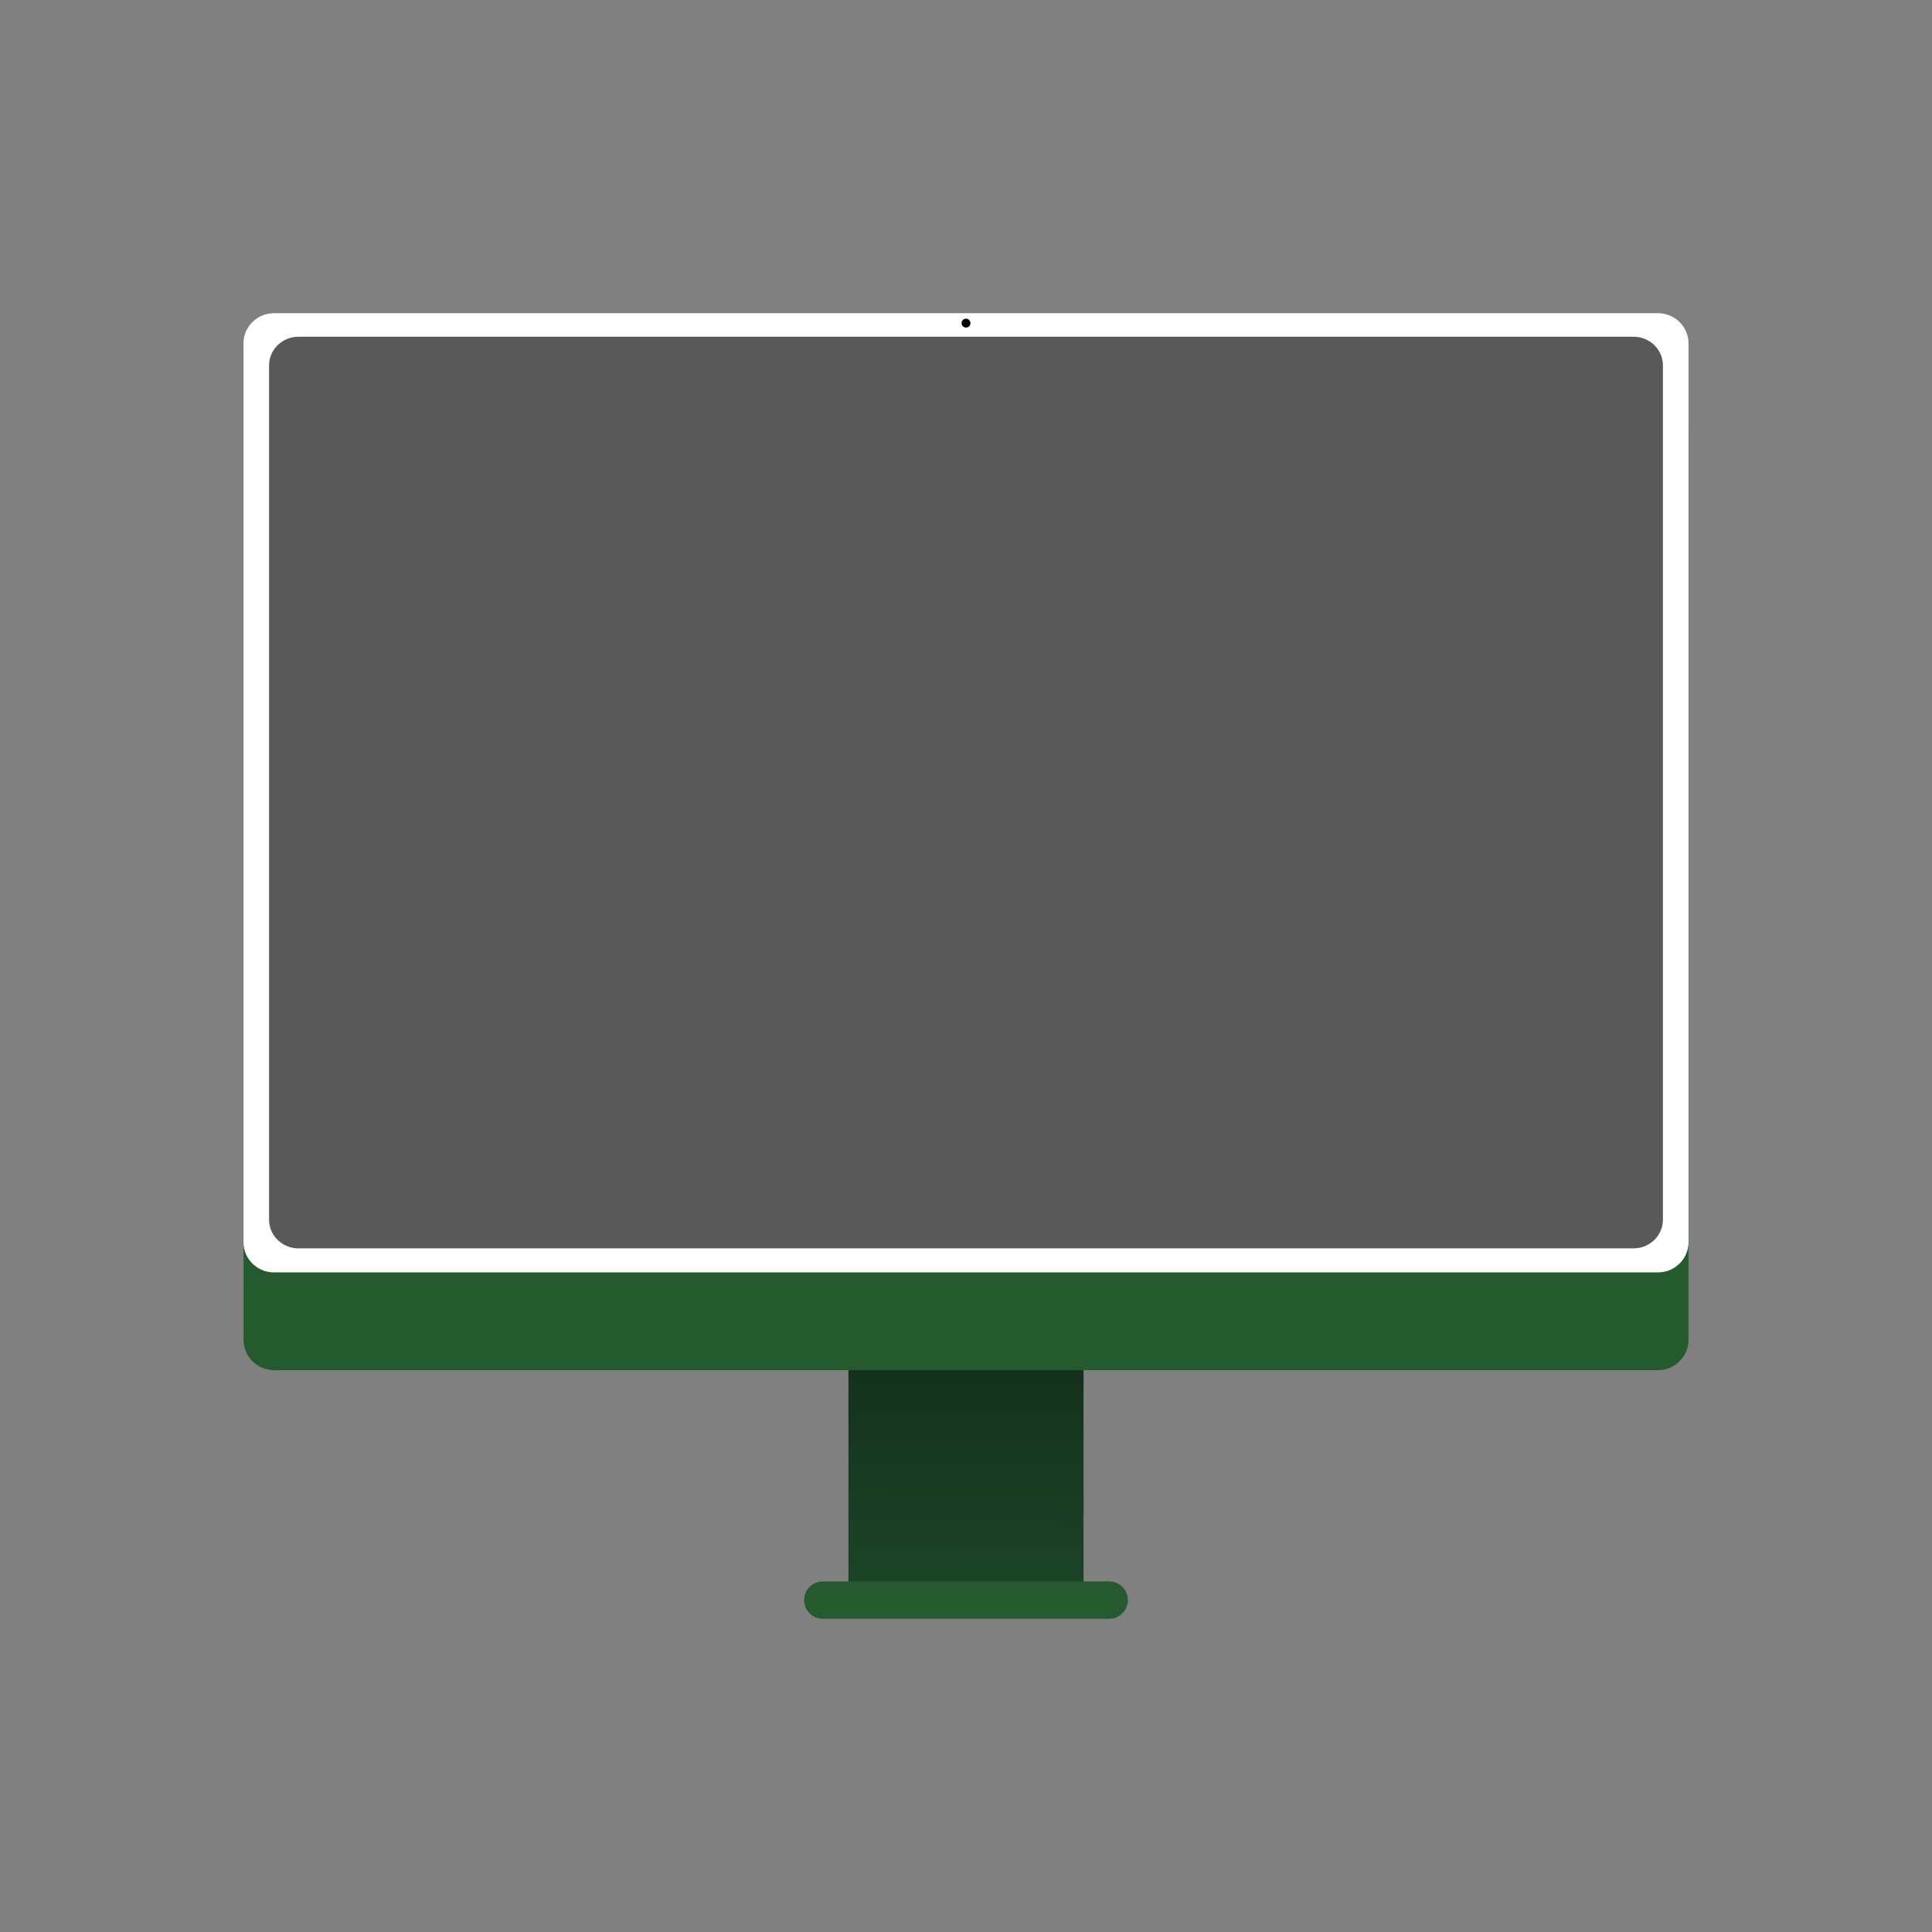 <?xml version="1.0" encoding="UTF-8" standalone="no"?>
<!DOCTYPE svg PUBLIC "-//W3C//DTD SVG 1.1//EN" "http://www.w3.org/Graphics/SVG/1.1/DTD/svg11.dtd">
<!-- Created with Vectornator (http://vectornator.io/) -->
<svg height="100%" stroke-miterlimit="10" style="fill-rule:nonzero;clip-rule:evenodd;stroke-linecap:round;stroke-linejoin:round;" version="1.1" viewBox="0 0 1024 1024" width="100%" xml:space="preserve" xmlns="http://www.w3.org/2000/svg" xmlns:vectornator="http://vectornator.io" xmlns:xlink="http://www.w3.org/1999/xlink">
<rect x="0" y="0" width="1024" height="1024" fill="#808080" stroke="none"/>
<defs>
<linearGradient gradientTransform="matrix(0.952 0 0 0.952 80.252 -77.977)" gradientUnits="userSpaceOnUse" id="LinearGradient" x1="453.08" x2="455.24" y1="977.303" y2="546.846">
<stop offset="0" stop-color="#1d4629"/>
<stop offset="1" stop-color="#000000"/>
</linearGradient>
</defs>
<clipPath id="ArtboardFrame">
<rect height="1024" width="1024" x="0" y="0"/>
</clipPath>
<g clip-path="url(#ArtboardFrame)" id="Layer-1" vectornator:layerName="Layer 1">
<g opacity="1">
<g opacity="1">
<path d="M449.695 687.356L574.305 687.356L574.305 854.803L449.695 854.803L449.695 687.356Z" fill="url(#LinearGradient)" fill-rule="nonzero" opacity="1" stroke="none"/>
<path d="M436.11 838.174L587.89 838.174C593.363 838.174 597.8 842.611 597.8 848.083L597.8 848.083C597.8 853.556 593.363 857.993 587.89 857.993L436.11 857.993C430.637 857.993 426.2 853.556 426.2 848.083L426.2 848.083C426.2 842.611 430.637 838.174 436.11 838.174Z" fill="#25592e" fill-rule="nonzero" opacity="1" stroke="none"/>
</g>
<path d="M145.213 212.938L878.787 212.938C887.709 212.938 894.942 220.17 894.942 229.092L894.942 710.067C894.942 718.989 887.709 726.222 878.787 726.222L145.213 726.222C136.291 726.222 129.058 718.989 129.058 710.067L129.058 229.092C129.058 220.17 136.291 212.938 145.213 212.938Z" fill="#25592e" fill-rule="nonzero" opacity="1" stroke="none"/>
<path d="M145.213 166.007L878.787 166.007C887.709 166.007 894.942 173.171 894.942 182.008L894.942 658.397C894.942 667.234 887.709 674.397 878.787 674.397L145.213 674.397C136.291 674.397 129.058 667.234 129.058 658.397L129.058 182.008C129.058 173.171 136.291 166.007 145.213 166.007Z" fill="#ffffff" fill-rule="nonzero" opacity="1" stroke="none"/>
<path d="M158.198 178.471L865.802 178.471C874.409 178.471 881.385 185.279 881.385 193.678L881.385 646.458C881.385 654.857 874.409 661.665 865.802 661.665L158.198 661.665C149.591 661.665 142.615 654.857 142.615 646.458L142.615 193.678C142.615 185.279 149.591 178.471 158.198 178.471Z" fill="#595959" fill-rule="nonzero" opacity="1" stroke="none"/>
<path d="M509.647 171.257C509.647 169.958 510.7 168.904 512 168.904C513.3 168.904 514.353 169.958 514.353 171.257C514.353 172.557 513.3 173.611 512 173.611C510.7 173.611 509.647 172.557 509.647 171.257Z" fill="#000000" fill-rule="nonzero" opacity="1" stroke="none"/>
</g>
</g>
</svg>
